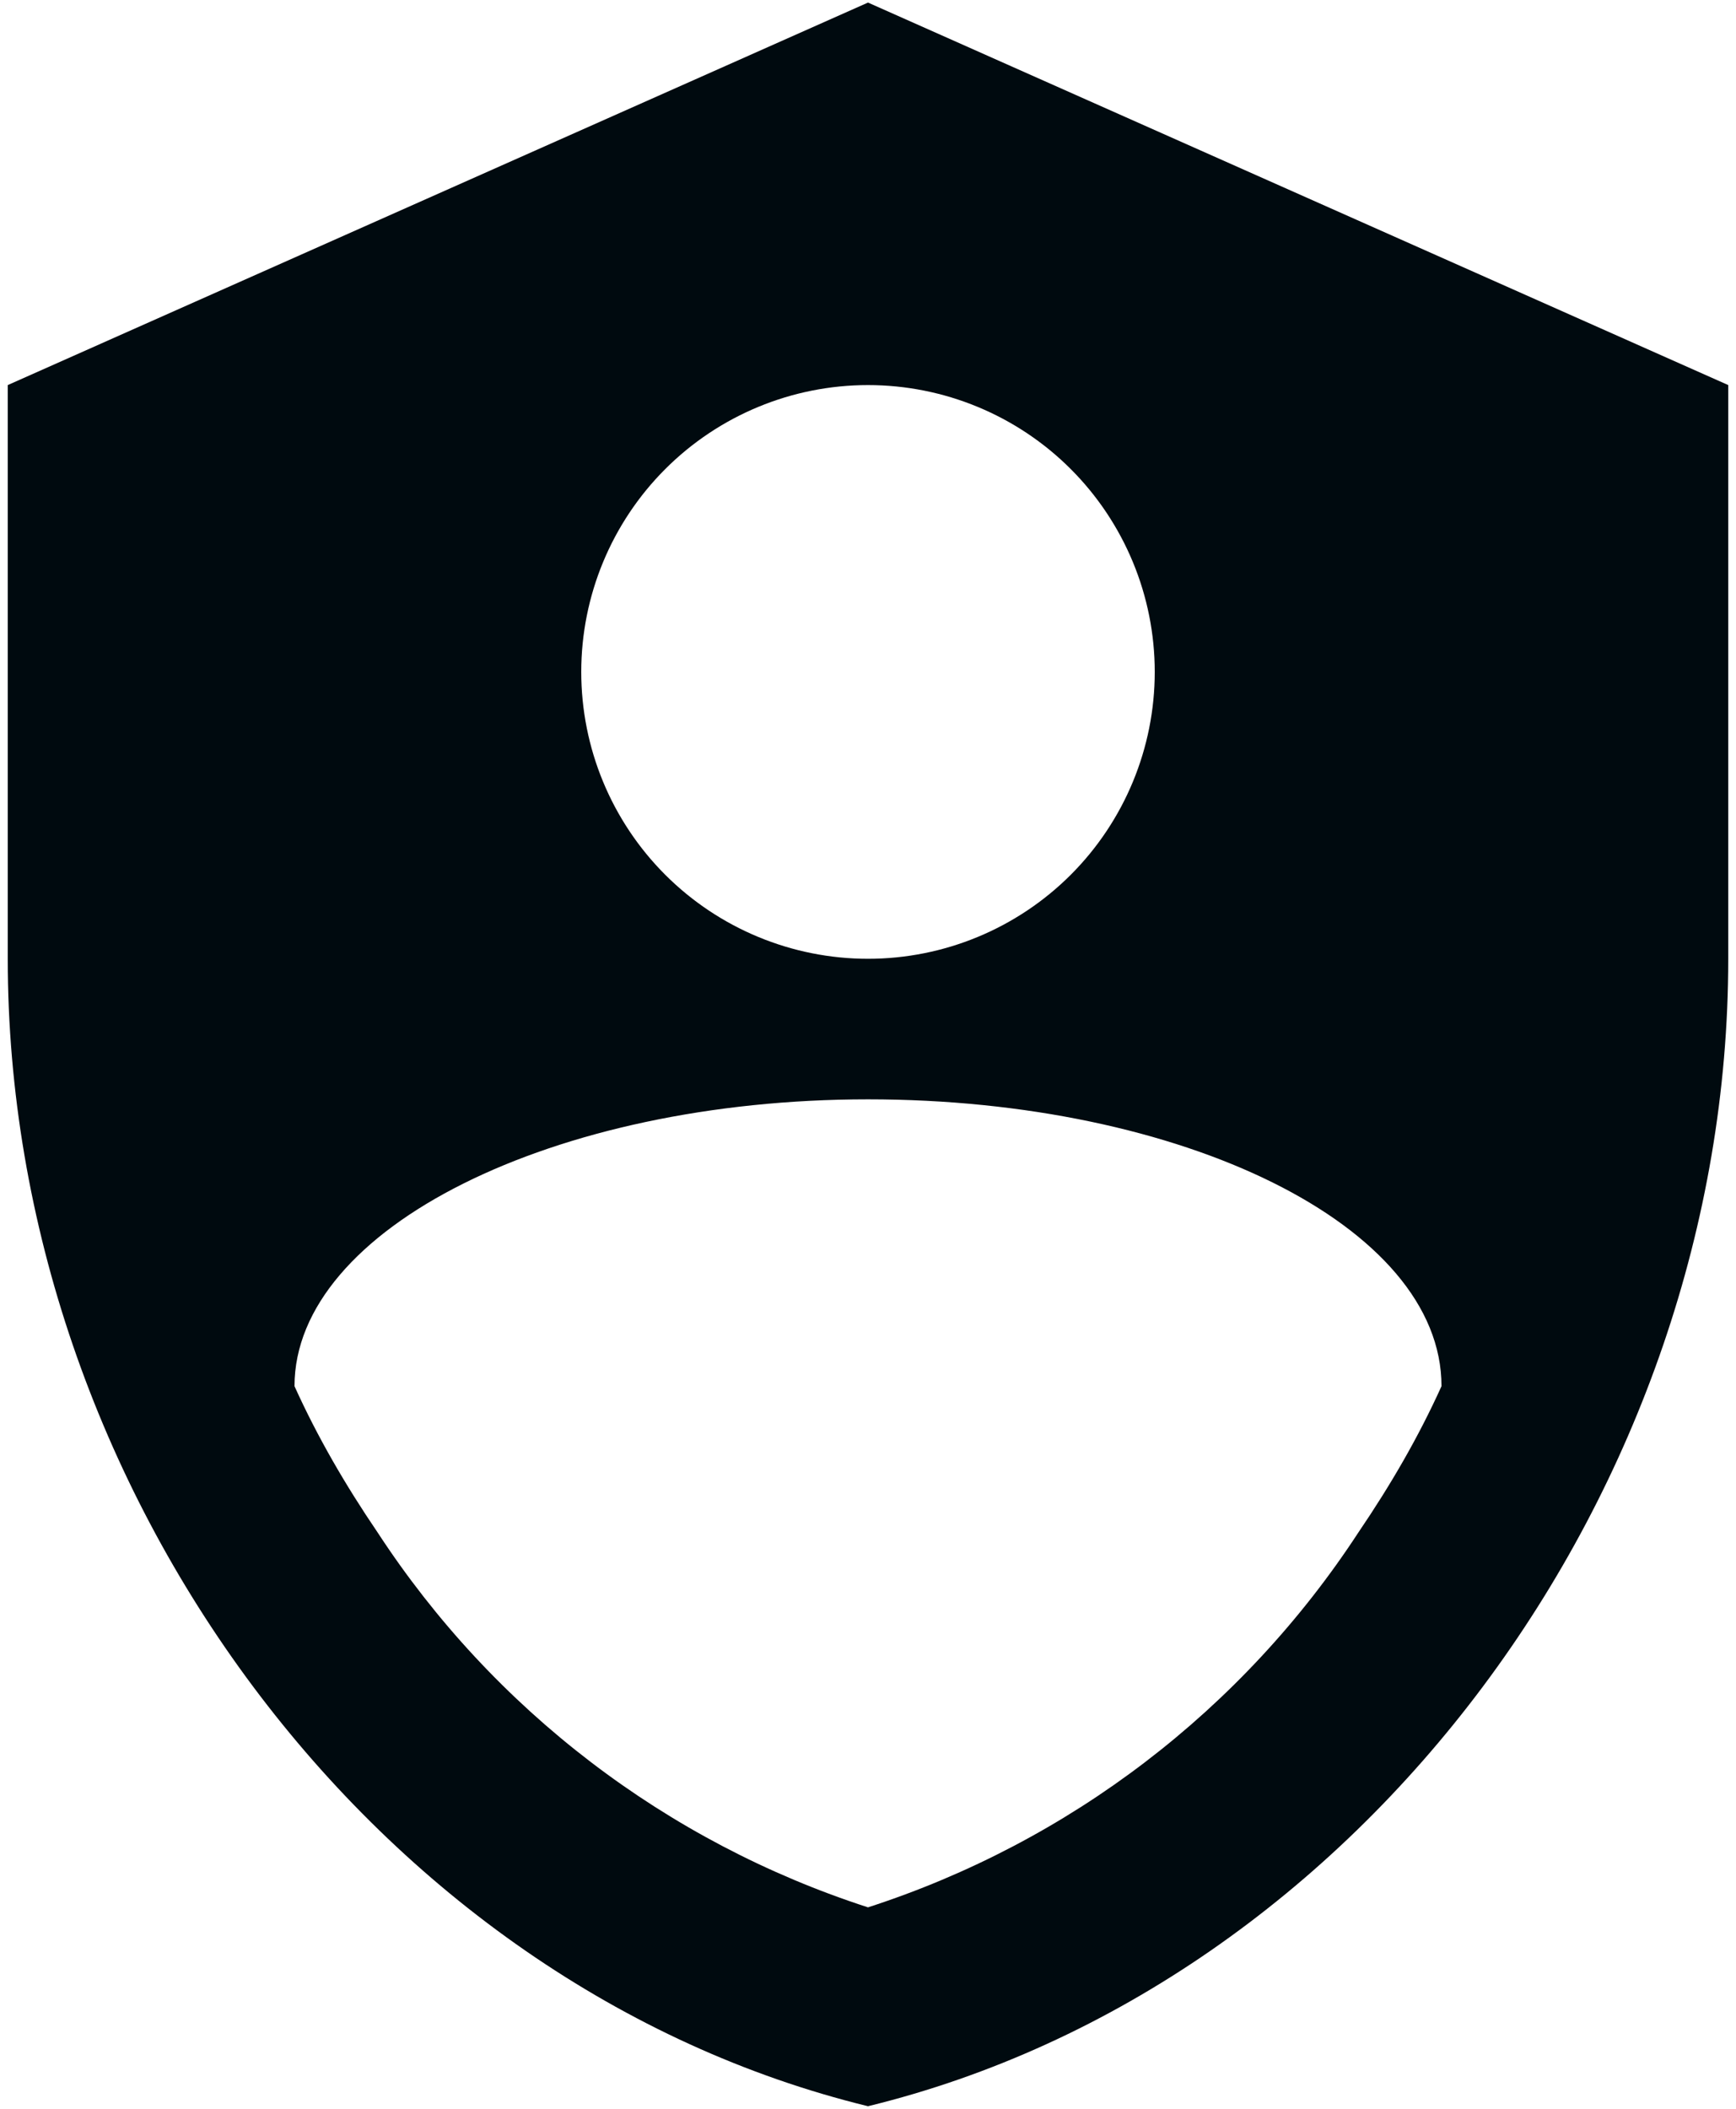 <svg width="56" height="68" viewBox="0 0 56 68" fill="none" xmlns="http://www.w3.org/2000/svg">
<path d="M28 0.083L0.25 12.417V30.917C0.25 48.029 12.09 64.032 28 67.917C43.91 64.032 55.75 48.029 55.75 30.917V12.417L28 0.083ZM28 12.417C30.453 12.417 32.806 13.391 34.541 15.126C36.275 16.861 37.25 19.214 37.25 21.667C37.25 24.12 36.275 26.473 34.541 28.208C32.806 29.942 30.453 30.917 28 30.917C25.547 30.917 23.194 29.942 21.459 28.208C19.724 26.473 18.75 24.12 18.75 21.667C18.75 19.214 19.724 16.861 21.459 15.126C23.194 13.391 25.547 12.417 28 12.417ZM43.818 49.417C40.082 55.135 34.499 59.401 28 61.504C21.501 59.401 15.918 55.135 12.182 49.417C11.134 47.875 10.24 46.334 9.5 44.699C9.5 39.612 17.856 35.449 28 35.449C38.144 35.449 46.5 39.519 46.5 44.699C45.76 46.334 44.866 47.875 43.818 49.417Z" fill="#000A0F"/>
</svg>
